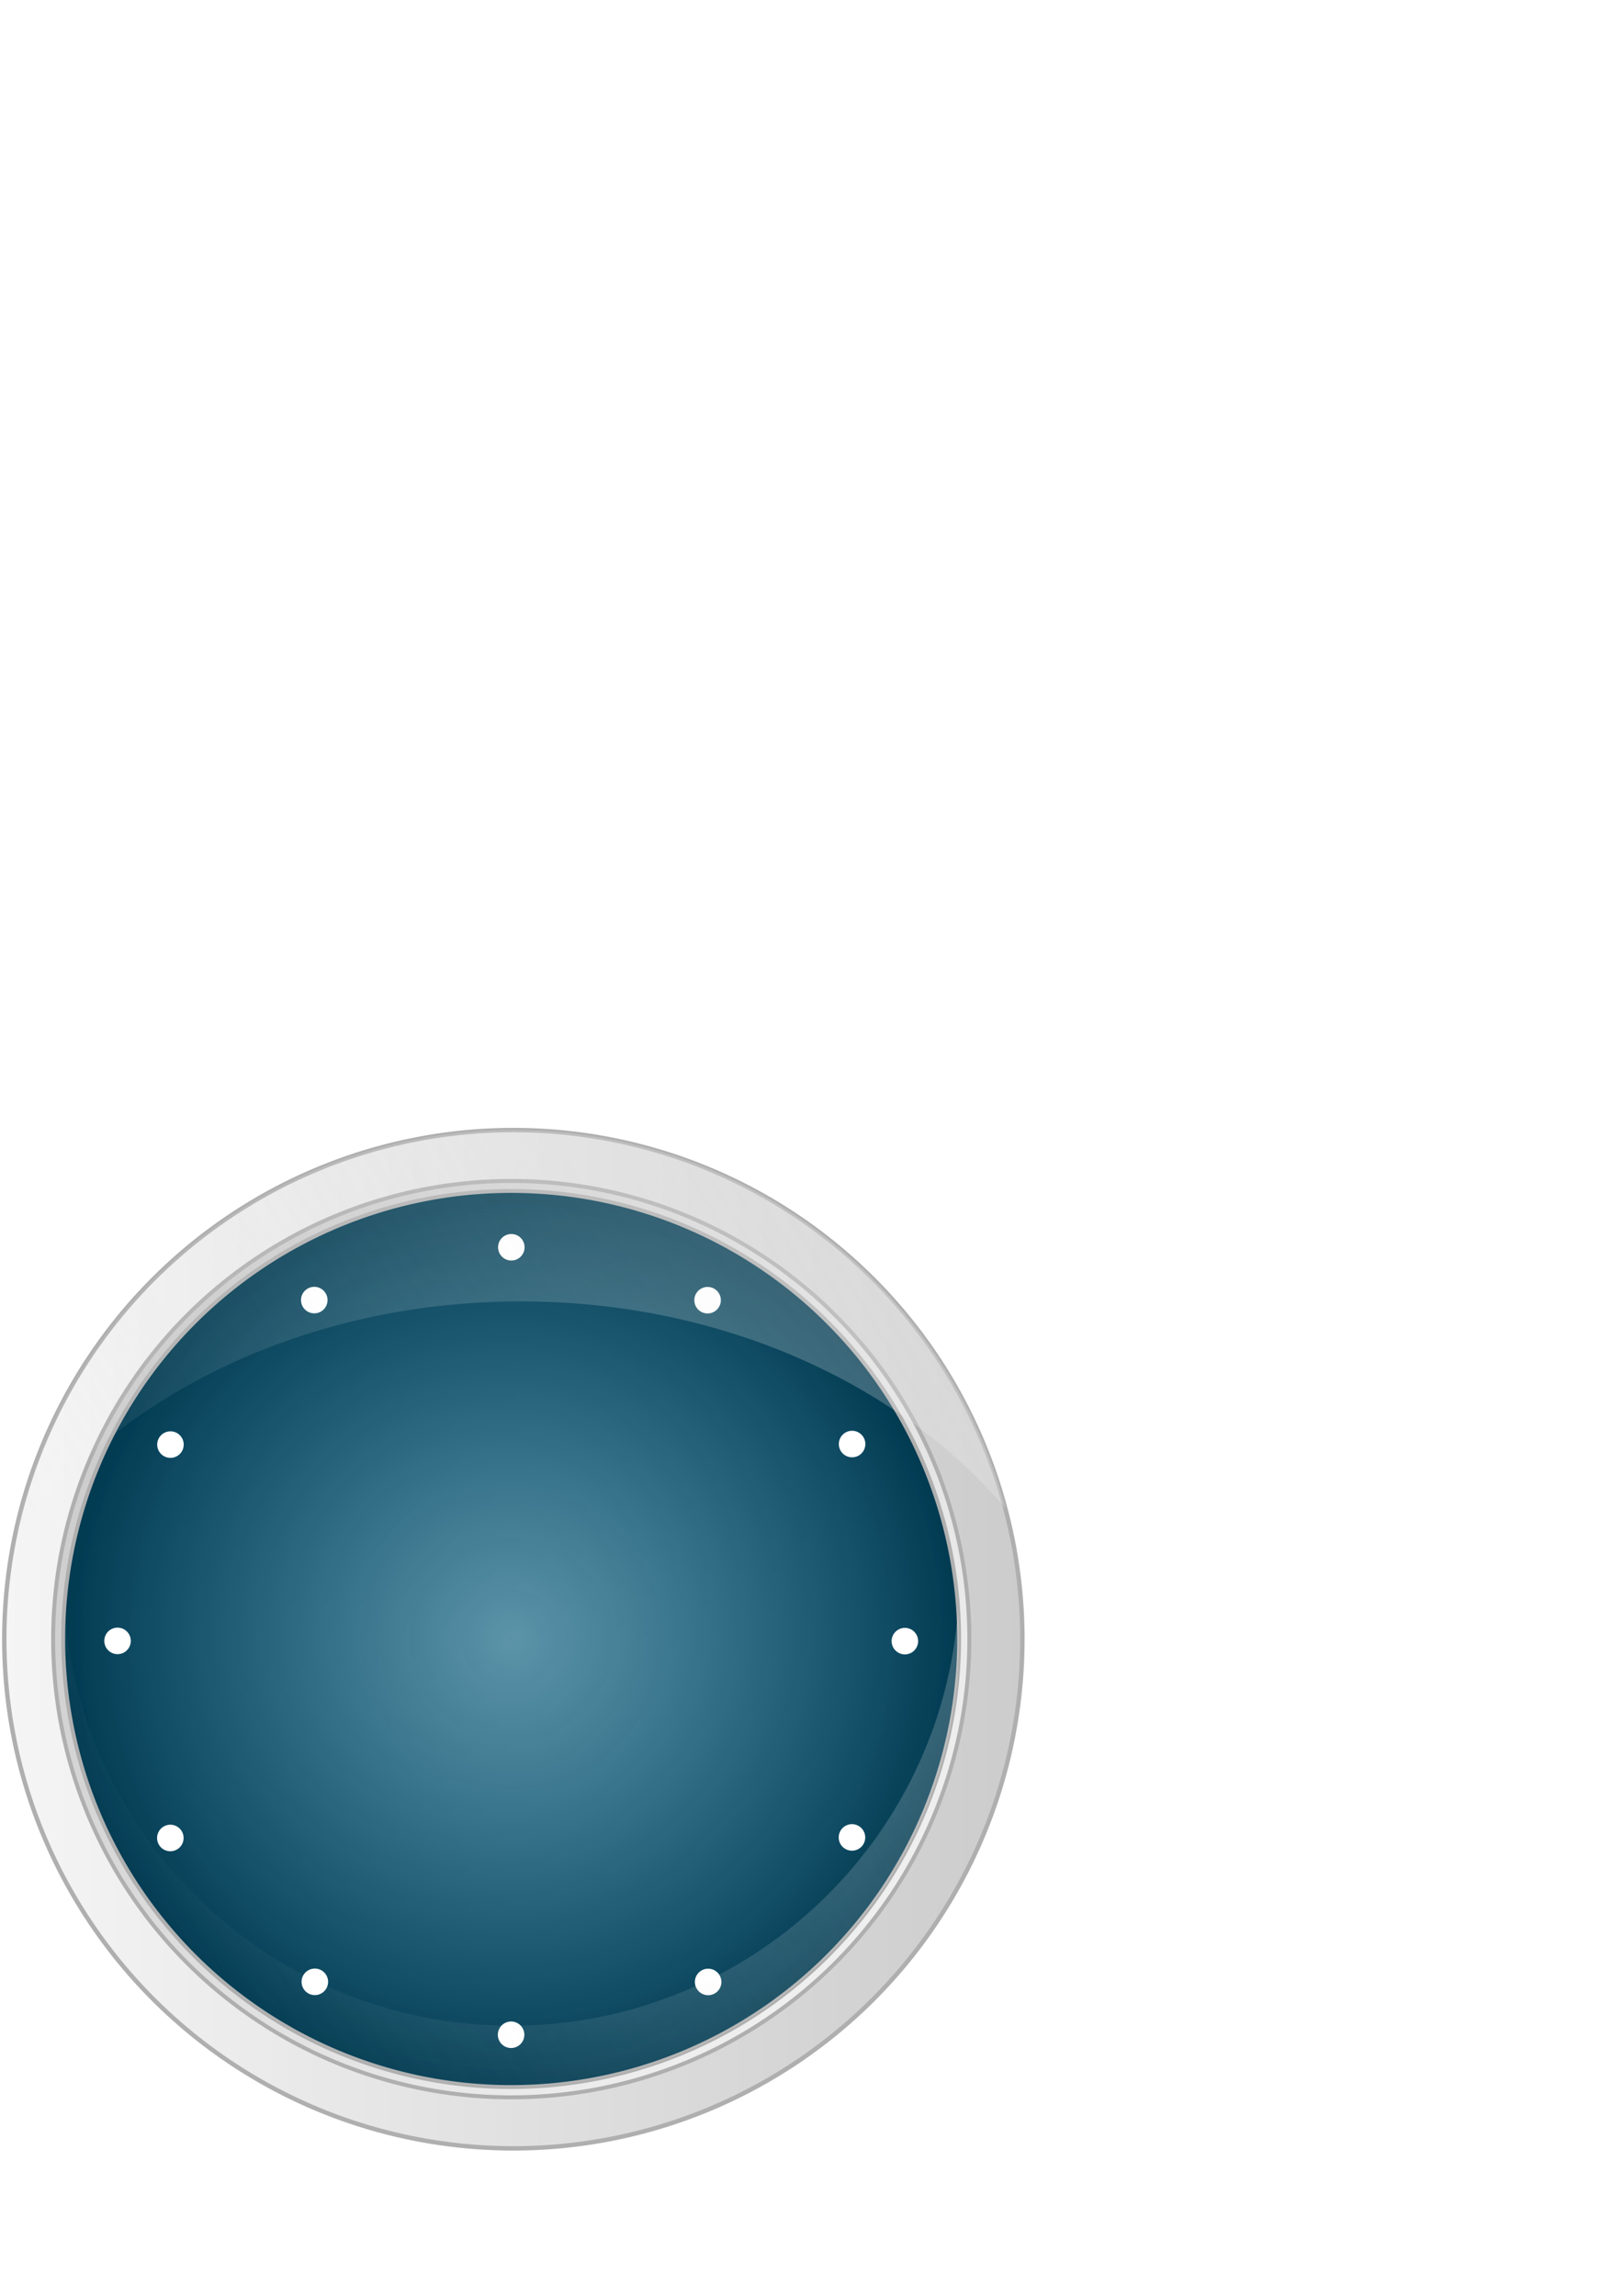 <?xml version="1.0" encoding="UTF-8" standalone="no"?>
<!-- Created with Inkscape (http://www.inkscape.org/) -->

<svg
   xmlns:dc="http://purl.org/dc/elements/1.1/"
   xmlns:cc="http://creativecommons.org/ns#"
   xmlns:rdf="http://www.w3.org/1999/02/22-rdf-syntax-ns#"
   xmlns:svg="http://www.w3.org/2000/svg"
   xmlns="http://www.w3.org/2000/svg"
   xmlns:xlink="http://www.w3.org/1999/xlink"
   xmlns:sodipodi="http://sodipodi.sourceforge.net/DTD/sodipodi-0.dtd"
   xmlns:inkscape="http://www.inkscape.org/namespaces/inkscape"
   width="210mm"
   height="297mm"
   id="svg2"
   version="1.1"
   inkscape:version="0.48.1 r9760"
   sodipodi:docname="dial.svg">
  <defs
     id="defs4">
    <linearGradient
       id="linearGradient5513">
      <stop
         style="stop-color:#f5f5f5;stop-opacity:0;"
         offset="0"
         id="stop5515" />
      <stop
         style="stop-color:#f5f5f5;stop-opacity:0.275;"
         offset="1"
         id="stop5517" />
    </linearGradient>
    <linearGradient
       id="linearGradient5324">
      <stop
         style="stop-color:#005e83;stop-opacity:0.588;"
         offset="0"
         id="stop5342" />
      <stop
         style="stop-color:#003a51;stop-opacity:1;"
         offset="1"
         id="stop5340" />
    </linearGradient>
    <linearGradient
       id="linearGradient5253">
      <stop
         id="stop5257"
         offset="0"
         style="stop-color:#f5f5f5;stop-opacity:1;" />
      <stop
         style="stop-color:#cccccc;stop-opacity:1;"
         offset="1"
         id="stop5281" />
    </linearGradient>
    <linearGradient
       id="linearGradient5203">
      <stop
         id="stop5221"
         offset="1"
         style="stop-color:#cccccc;stop-opacity:1;" />
      <stop
         style="stop-color:#f5f5f5;stop-opacity:1;"
         offset="1"
         id="stop5207" />
    </linearGradient>
    <linearGradient
       inkscape:collect="always"
       xlink:href="#linearGradient5253"
       id="linearGradient5211"
       x1="99.451"
       y1="422.362"
       x2="354.834"
       y2="422.362"
       gradientUnits="userSpaceOnUse"
       spreadMethod="pad" />
    <linearGradient
       inkscape:collect="always"
       xlink:href="#linearGradient5203"
       id="linearGradient5219"
       gradientUnits="userSpaceOnUse"
       spreadMethod="pad"
       x1="99.451"
       y1="422.362"
       x2="354.834"
       y2="422.362" />
    <linearGradient
       inkscape:collect="always"
       xlink:href="#linearGradient5253"
       id="linearGradient5312"
       gradientUnits="userSpaceOnUse"
       spreadMethod="pad"
       x1="100.101"
       y1="313.833"
       x2="317.142"
       y2="512.045" />
    <radialGradient
       inkscape:collect="always"
       xlink:href="#linearGradient5324"
       id="radialGradient5330"
       cx="227.143"
       cy="422.362"
       fx="227.143"
       fy="422.362"
       r="127.691"
       gradientUnits="userSpaceOnUse" />
    <linearGradient
       inkscape:collect="always"
       xlink:href="#linearGradient5253"
       id="linearGradient5362"
       gradientUnits="userSpaceOnUse"
       spreadMethod="pad"
       x1="99.451"
       y1="422.362"
       x2="354.834"
       y2="422.362" />
    <filter
       inkscape:collect="always"
       id="filter5394"
       x="-0.236"
       width="1.472"
       y="-0.382"
       height="1.763">
      <feGaussianBlur
         inkscape:collect="always"
         stdDeviation="1.59"
         id="feGaussianBlur5396" />
    </filter>
    <linearGradient
       inkscape:collect="always"
       xlink:href="#linearGradient5253"
       id="linearGradient5424"
       gradientUnits="userSpaceOnUse"
       spreadMethod="pad"
       x1="99.451"
       y1="422.362"
       x2="354.834"
       y2="422.362" />
    <radialGradient
       inkscape:collect="always"
       xlink:href="#linearGradient5324"
       id="radialGradient5433"
       gradientUnits="userSpaceOnUse"
       cx="227.143"
       cy="422.362"
       fx="227.143"
       fy="422.362"
       r="127.691" />
    <radialGradient
       inkscape:collect="always"
       xlink:href="#linearGradient5324"
       id="radialGradient5444"
       gradientUnits="userSpaceOnUse"
       cx="227.143"
       cy="422.362"
       fx="227.143"
       fy="422.362"
       r="127.691"
       gradientTransform="matrix(-1.723,0,0,-1.723,644.584,1499.956)" />
    <linearGradient
       inkscape:collect="always"
       xlink:href="#linearGradient5253"
       id="linearGradient5471"
       gradientUnits="userSpaceOnUse"
       spreadMethod="pad"
       x1="99.451"
       y1="422.362"
       x2="354.834"
       y2="422.362"
       gradientTransform="matrix(1.958,0,0,1.958,-193.71,-25.503)" />
    <radialGradient
       inkscape:collect="always"
       xlink:href="#linearGradient5324"
       id="radialGradient5484"
       gradientUnits="userSpaceOnUse"
       cx="227.143"
       cy="422.362"
       fx="227.143"
       fy="422.362"
       r="127.691" />
    <radialGradient
       inkscape:collect="always"
       xlink:href="#linearGradient5324"
       id="radialGradient5490"
       gradientUnits="userSpaceOnUse"
       cx="227.143"
       cy="422.362"
       fx="227.143"
       fy="422.362"
       r="127.691"
       gradientTransform="matrix(-1.723,0,0,-1.723,641.345,1529.106)" />
    <radialGradient
       inkscape:collect="always"
       xlink:href="#linearGradient5324"
       id="radialGradient5493"
       gradientUnits="userSpaceOnUse"
       cx="227.143"
       cy="422.362"
       fx="227.143"
       fy="422.362"
       r="127.691" />
    <linearGradient
       inkscape:collect="always"
       xlink:href="#linearGradient5253"
       id="linearGradient5499"
       gradientUnits="userSpaceOnUse"
       spreadMethod="pad"
       x1="99.451"
       y1="422.362"
       x2="354.834"
       y2="422.362" />
    <linearGradient
       inkscape:collect="always"
       xlink:href="#linearGradient5253"
       id="linearGradient5508"
       gradientUnits="userSpaceOnUse"
       spreadMethod="pad"
       x1="99.451"
       y1="422.362"
       x2="354.834"
       y2="422.362" />
    <linearGradient
       inkscape:collect="always"
       xlink:href="#linearGradient5253"
       id="linearGradient5510"
       gradientUnits="userSpaceOnUse"
       spreadMethod="pad"
       x1="99.451"
       y1="422.362"
       x2="354.834"
       y2="422.362"
       gradientTransform="matrix(1.958,0,0,1.958,-193.71,-25.503)" />
    <linearGradient
       inkscape:collect="always"
       xlink:href="#linearGradient5513"
       id="linearGradient5519"
       x1="30.938"
       y1="903.453"
       x2="488.496"
       y2="624.1"
       gradientUnits="userSpaceOnUse" />
    <linearGradient
       inkscape:collect="always"
       xlink:href="#linearGradient5513"
       id="linearGradient5521"
       x1="30.938"
       y1="903.453"
       x2="488.496"
       y2="624.1"
       gradientUnits="userSpaceOnUse" />
  </defs>
  <sodipodi:namedview
     id="base"
     pagecolor="#ffffff"
     bordercolor="#666666"
     borderopacity="1.0"
     inkscape:pageopacity="0.0"
     inkscape:pageshadow="2"
     inkscape:zoom="1.2349952"
     inkscape:cx="448.80674"
     inkscape:cy="247.63147"
     inkscape:document-units="px"
     inkscape:current-layer="layer1"
     showgrid="true"
     inkscape:window-width="1927"
     inkscape:window-height="1107"
     inkscape:window-x="0"
     inkscape:window-y="0"
     inkscape:window-maximized="0"
     showguides="true"
     inkscape:guide-bbox="true"
     inkscape:snap-global="false">
    <inkscape:grid
       type="xygrid"
       id="grid5354" />
    <sodipodi:guide
       orientation="0,1"
       position="530,250"
       id="guide5358" />
    <sodipodi:guide
       orientation="1,0"
       position="251.013,442.107"
       id="guide5360" />
  </sodipodi:namedview>
  <g
     inkscape:label="Calque 1"
     inkscape:groupmode="layer"
     id="layer1">
    <path
       sodipodi:type="arc"
       style="fill:url(#linearGradient5362);fill-opacity:1;fill-rule:nonzero;stroke:#afafaf;stroke-width:1.097;stroke-linecap:butt;stroke-linejoin:miter;stroke-miterlimit:4;stroke-opacity:1;stroke-dasharray:none"
       id="path2985"
       sodipodi:cx="227.14285"
       sodipodi:cy="422.36218"
       sodipodi:rx="127.14286"
       sodipodi:ry="127.14286"
       d="m 354.286,422.362 a 127.143,127.143 0 1 1 -254.286,0 127.143,127.143 0 1 1 254.286,0 z"
       transform="matrix(1.958,0,0,1.958,-193.71,-25.503)" />
    <path
       transform="matrix(-1.762,0,0,-1.762,650.239,1545.645)"
       d="m 354.286,422.362 a 127.143,127.143 0 1 1 -254.286,0 127.143,127.143 0 1 1 254.286,0 z"
       sodipodi:ry="127.14286"
       sodipodi:rx="127.14286"
       sodipodi:cy="422.36218"
       sodipodi:cx="227.14285"
       id="path5310"
       style="fill:url(#linearGradient5312);fill-opacity:1;fill-rule:nonzero;stroke:#afafaf;stroke-width:1.097;stroke-linecap:butt;stroke-linejoin:miter;stroke-miterlimit:4;stroke-opacity:1;stroke-dasharray:none"
       sodipodi:type="arc" />
    <path
       sodipodi:type="arc"
       style="fill:url(#radialGradient5330);fill-opacity:1;fill-rule:nonzero;stroke:#afafaf;stroke-width:1.097;stroke-linecap:butt;stroke-linejoin:miter;stroke-miterlimit:4;stroke-opacity:1;stroke-dasharray:none"
       id="path5320"
       sodipodi:cx="227.14285"
       sodipodi:cy="422.36218"
       sodipodi:rx="127.14286"
       sodipodi:ry="127.14286"
       d="m 354.286,422.362 a 127.143,127.143 0 1 1 -254.286,0 127.143,127.143 0 1 1 254.286,0 z"
       transform="matrix(-1.723,0,0,-1.723,641.345,1529.106)" />
    <path
       sodipodi:type="arc"
       style="fill:#ffffff;fill-opacity:1;fill-rule:nonzero;stroke:none;filter:url(#filter5394)"
       id="path5356"
       sodipodi:cx="178.09016"
       sodipodi:cy="297.36218"
       sodipodi:rx="8.0901699"
       sodipodi:ry="5"
       d="m 186.18,297.362 a 8.09,5 0 1 1 -16.18,0 8.09,5 0 1 1 16.18,0 z"
       transform="matrix(0.801,0,2.1372372e-8,1.296,-85.167,416.922)"
       inkscape:transform-center-x="192.49999" />
    <path
       inkscape:transform-center-x="166.70988"
       transform="matrix(0.694,-0.401,0.648,1.123,-232.983,636.145)"
       d="m 186.18,297.362 a 8.09,5 0 1 1 -16.18,0 8.09,5 0 1 1 16.18,0 z"
       sodipodi:ry="5"
       sodipodi:rx="8.0901699"
       sodipodi:cy="297.36218"
       sodipodi:cx="178.09016"
       id="path5398"
       style="fill:#ffffff;fill-opacity:1;fill-rule:nonzero;stroke:none;filter:url(#filter5394)"
       sodipodi:type="arc"
       inkscape:transform-center-y="96.249988" />
    <path
       inkscape:transform-center-y="166.70988"
       sodipodi:type="arc"
       style="fill:#ffffff;fill-opacity:1;fill-rule:nonzero;stroke:none;filter:url(#filter5394)"
       id="path5400"
       sodipodi:cx="178.09016"
       sodipodi:cy="297.36218"
       sodipodi:rx="8.0901699"
       sodipodi:ry="5"
       d="m 186.18,297.362 a 8.09,5 0 1 1 -16.18,0 8.09,5 0 1 1 16.18,0 z"
       transform="matrix(0.401,-0.694,1.123,0.648,-251.385,899.905)"
       inkscape:transform-center-x="96.250012" />
    <path
       inkscape:transform-center-x="2.8799329e-05"
       transform="matrix(0,-0.801,1.296,-2.1928898e-8,-135.44,1137.529)"
       d="m 186.18,297.362 a 8.09,5 0 1 1 -16.18,0 8.09,5 0 1 1 16.18,0 z"
       sodipodi:ry="5"
       sodipodi:rx="8.0901699"
       sodipodi:cy="297.36218"
       sodipodi:cx="178.09016"
       id="path5402"
       style="fill:#ffffff;fill-opacity:1;fill-rule:nonzero;stroke:none;filter:url(#filter5394)"
       sodipodi:type="arc"
       inkscape:transform-center-y="192.50003" />
    <path
       inkscape:transform-center-y="166.70992"
       sodipodi:type="arc"
       style="fill:#ffffff;fill-opacity:1;fill-rule:nonzero;stroke:none;filter:url(#filter5394)"
       id="path5404"
       sodipodi:cx="178.09016"
       sodipodi:cy="297.36218"
       sodipodi:rx="8.0901699"
       sodipodi:ry="5"
       d="m 186.18,297.362 a 8.09,5 0 1 1 -16.18,0 8.09,5 0 1 1 16.18,0 z"
       transform="matrix(-0.401,-0.694,1.123,-0.648,83.782,1285.346)"
       inkscape:transform-center-x="-96.249977" />
    <path
       inkscape:transform-center-x="-166.70988"
       transform="matrix(-0.694,-0.401,0.648,-1.123,347.543,1303.747)"
       d="m 186.18,297.362 a 8.09,5 0 1 1 -16.18,0 8.09,5 0 1 1 16.18,0 z"
       sodipodi:ry="5"
       sodipodi:rx="8.0901699"
       sodipodi:cy="297.36218"
       sodipodi:cx="178.09016"
       id="path5406"
       style="fill:#ffffff;fill-opacity:1;fill-rule:nonzero;stroke:none;filter:url(#filter5394)"
       sodipodi:type="arc"
       inkscape:transform-center-y="96.250057" />
    <path
       inkscape:transform-center-y="9.3799329e-05"
       sodipodi:type="arc"
       style="fill:#ffffff;fill-opacity:1;fill-rule:nonzero;stroke:none;filter:url(#filter5394)"
       id="path5408"
       sodipodi:cx="178.09016"
       sodipodi:cy="297.36218"
       sodipodi:rx="8.0901699"
       sodipodi:ry="5"
       d="m 186.18,297.362 a 8.09,5 0 1 1 -16.18,0 8.09,5 0 1 1 16.18,0 z"
       transform="matrix(-0.801,0,-2.3890423e-8,-1.296,585.167,1187.803)"
       inkscape:transform-center-x="-192.50002" />
    <path
       inkscape:transform-center-x="-166.70995"
       transform="matrix(-0.694,0.401,-0.648,-1.123,732.983,968.58)"
       d="m 186.18,297.362 a 8.09,5 0 1 1 -16.18,0 8.09,5 0 1 1 16.18,0 z"
       sodipodi:ry="5"
       sodipodi:rx="8.0901699"
       sodipodi:cy="297.36218"
       sodipodi:cx="178.09016"
       id="path5410"
       style="fill:#ffffff;fill-opacity:1;fill-rule:nonzero;stroke:none;filter:url(#filter5394)"
       sodipodi:type="arc"
       inkscape:transform-center-y="-96.249943" />
    <path
       inkscape:transform-center-y="-166.70987"
       sodipodi:type="arc"
       style="fill:#ffffff;fill-opacity:1;fill-rule:nonzero;stroke:none;filter:url(#filter5394)"
       id="path5412"
       sodipodi:cx="178.09016"
       sodipodi:cy="297.36218"
       sodipodi:rx="8.0901699"
       sodipodi:ry="5"
       d="m 186.18,297.362 a 8.09,5 0 1 1 -16.18,0 8.09,5 0 1 1 16.18,0 z"
       transform="matrix(-0.401,0.694,-1.123,-0.648,751.385,704.819)"
       inkscape:transform-center-x="-96.250082" />
    <path
       inkscape:transform-center-x="-8.8799329e-05"
       transform="matrix(0,0.801,-1.296,0,635.44,467.195)"
       d="m 186.18,297.362 a 8.09,5 0 1 1 -16.18,0 8.09,5 0 1 1 16.18,0 z"
       sodipodi:ry="5"
       sodipodi:rx="8.0901699"
       sodipodi:cy="297.36218"
       sodipodi:cx="178.09016"
       id="path5414"
       style="fill:#ffffff;fill-opacity:1;fill-rule:nonzero;stroke:none;filter:url(#filter5394)"
       sodipodi:type="arc"
       inkscape:transform-center-y="-192.50003" />
    <path
       inkscape:transform-center-y="-166.70996"
       sodipodi:type="arc"
       style="fill:#ffffff;fill-opacity:1;fill-rule:nonzero;stroke:none;filter:url(#filter5394)"
       id="path5416"
       sodipodi:cx="178.09016"
       sodipodi:cy="297.36218"
       sodipodi:rx="8.0901699"
       sodipodi:ry="5"
       d="m 186.18,297.362 a 8.09,5 0 1 1 -16.18,0 8.09,5 0 1 1 16.18,0 z"
       transform="matrix(0.401,0.694,-1.123,0.648,416.218,319.379)"
       inkscape:transform-center-x="96.249948" />
    <path
       inkscape:transform-center-x="166.70988"
       transform="matrix(0.694,0.401,-0.648,1.123,152.457,300.977)"
       d="m 186.18,297.362 a 8.09,5 0 1 1 -16.18,0 8.09,5 0 1 1 16.18,0 z"
       sodipodi:ry="5"
       sodipodi:rx="8.0901699"
       sodipodi:cy="297.36218"
       sodipodi:cx="178.09016"
       id="path5418"
       style="fill:#ffffff;fill-opacity:1;fill-rule:nonzero;stroke:none;filter:url(#filter5394)"
       sodipodi:type="arc"
       inkscape:transform-center-y="-96.250086" />
    <path
       style="fill:none;fill-opacity:1;fill-rule:nonzero;stroke:none;stroke-width:2.148;stroke-linecap:butt;stroke-linejoin:miter;stroke-miterlimit:4;stroke-opacity:1;stroke-dasharray:none"
       d="M 251 552.5 C 130.365 552.5 29.775 638.305 6.938 752.219 C 57.901 700.154 146.138 665.781 246.969 665.781 C 352.298 665.781 445 703.277 496.344 759.281 C 476.327 641.869 374.117 552.5 251 552.5 z "
       id="path5469" />
    <path
       style="fill:url(#linearGradient5519);fill-opacity:1;fill-rule:nonzero;stroke:none;stroke-width:1.89;stroke-linecap:butt;stroke-linejoin:miter;stroke-miterlimit:4;stroke-opacity:1;stroke-dasharray:none"
       d="M 31.469 786.438 C 31.134 791.39 30.938 796.369 30.938 801.406 C 30.938 922.387 129.019 1020.469 250 1020.469 C 370.981 1020.469 469.062 922.387 469.062 801.406 C 469.062 796.369 468.866 791.39 468.531 786.438 C 460.814 900.413 365.933 990.469 250 990.469 C 134.067 990.469 39.186 900.413 31.469 786.438 z "
       id="path5486" />
    <path
       style="fill:url(#linearGradient5521);fill-opacity:1;fill-rule:nonzero;stroke:none;stroke-width:2.148;stroke-linecap:butt;stroke-linejoin:miter;stroke-miterlimit:4;stroke-opacity:1;stroke-dasharray:none"
       d="M 251 552.5 C 131.072 552.5 30.951 637.302 7.344 750.219 C 58.264 681.906 149.975 636.312 254.656 636.312 C 352.56 636.312 439.108 676.171 491.562 737.219 C 463.246 630.862 366.275 552.5 251 552.5 z "
       id="path5501" />
  </g>
</svg>
